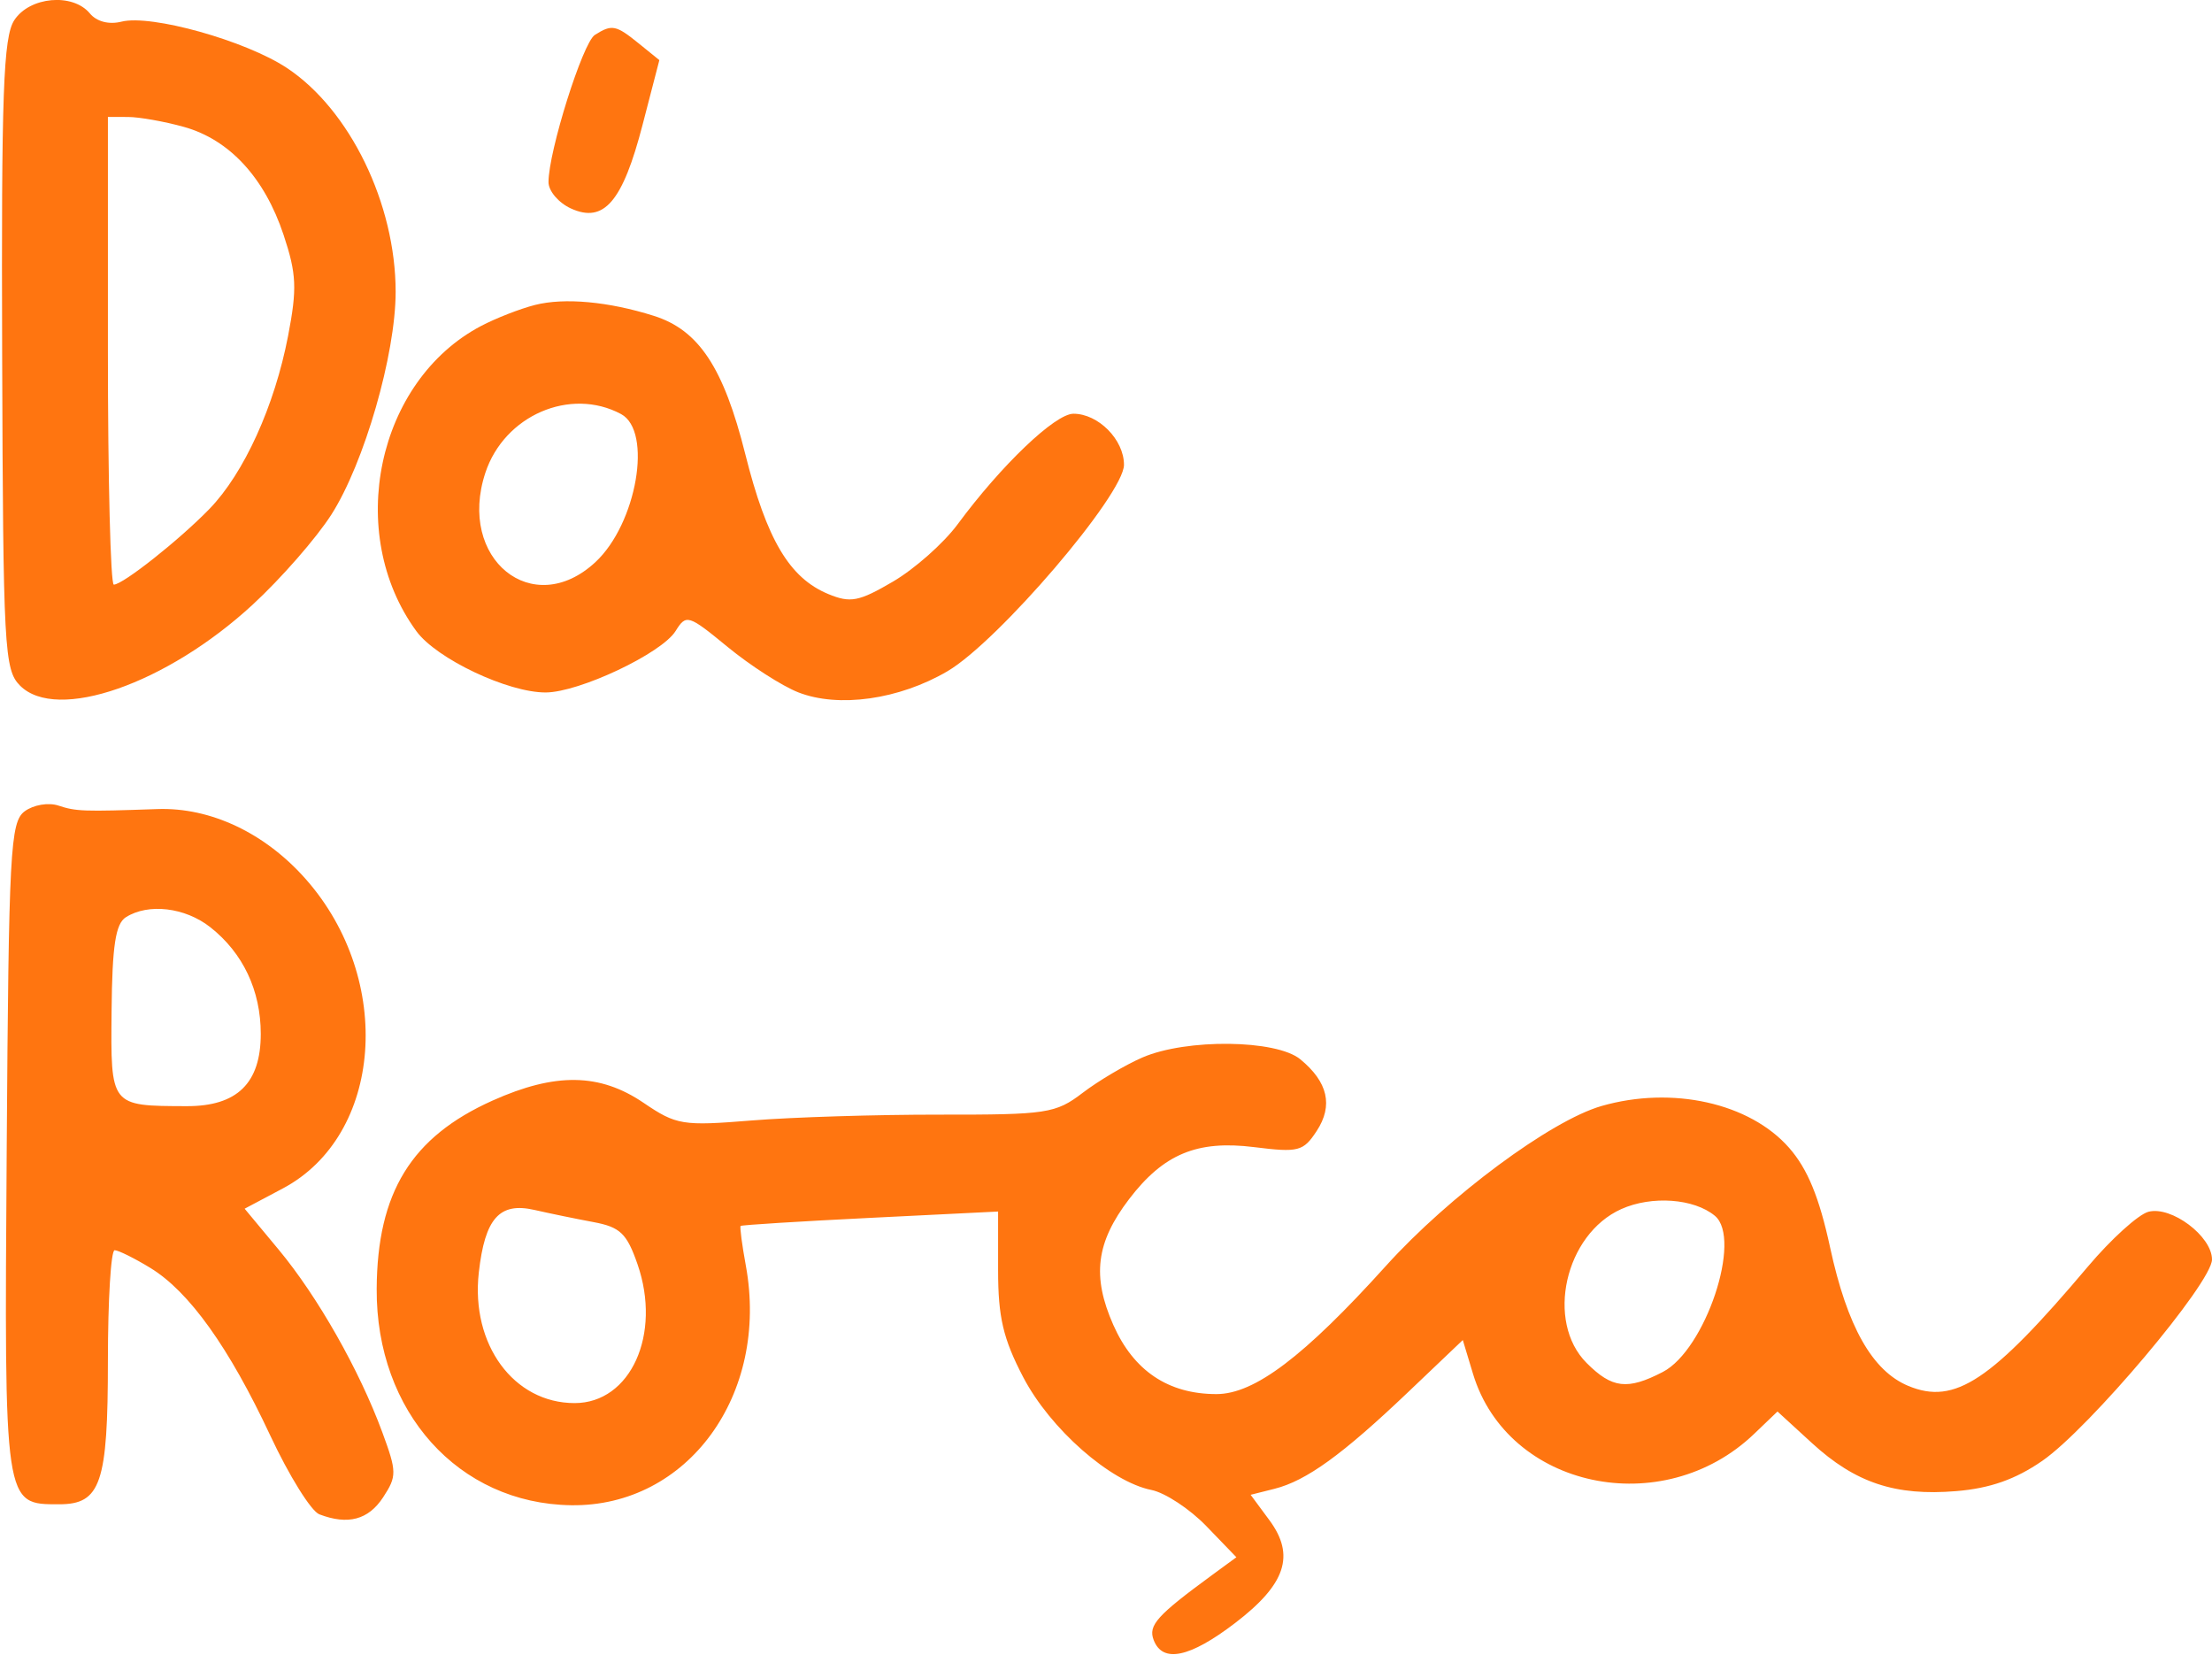 <svg width="246" height="184" viewBox="0 0 246 184" fill="none" xmlns="http://www.w3.org/2000/svg">
<path id="Layer 2" fill-rule="evenodd" clip-rule="evenodd" d="M1.585 2.25C0.369 4.123 0.144 10.348 0.24 39.428C0.348 72.162 0.473 74.473 2.231 76.231C6.31 80.31 18.532 76.054 28.106 67.222C31.253 64.32 35.186 59.82 36.848 57.222C40.506 51.504 44 39.401 44 32.448C44 22.663 38.912 12.193 31.904 7.555C27.315 4.518 16.815 1.579 13.515 2.407C12.11 2.759 10.752 2.406 9.992 1.49C8.083 -0.81 3.291 -0.377 1.585 2.25ZM66.152 3.885C64.809 4.736 61 16.836 61 20.25C61 21.236 62.123 22.555 63.496 23.18C67.169 24.854 69.244 22.429 71.464 13.867L73.328 6.684L71.053 4.842C68.491 2.767 68.051 2.681 66.152 3.885ZM20.442 14.106C25.511 15.513 29.424 19.75 31.541 26.125C32.98 30.457 33.052 32.077 32.039 37.344C30.54 45.135 27.137 52.62 23.289 56.587C19.951 60.027 13.667 65 12.656 65C12.295 65 12 53.3 12 39V13L14.25 13.006C15.487 13.009 18.274 13.504 20.442 14.106ZM59.5 33.905C57.85 34.323 55.15 35.376 53.5 36.243C41.911 42.34 38.324 59.284 46.315 70.188C48.557 73.248 56.493 77.005 60.685 76.99C64.421 76.977 73.577 72.65 75.13 70.164C76.319 68.26 76.531 68.325 80.932 71.938C83.444 74.001 86.97 76.267 88.767 76.973C93.25 78.735 99.985 77.785 105.366 74.632C111.019 71.319 125 54.974 125 51.678C125 48.881 122.148 46 119.379 46C117.343 46 111.363 51.708 106.494 58.3C104.95 60.389 101.721 63.251 99.317 64.66C95.512 66.89 94.581 67.069 92.115 66.048C87.792 64.257 85.27 60.006 82.882 50.481C80.468 40.86 77.714 36.696 72.717 35.117C67.682 33.526 62.77 33.075 59.5 33.905ZM69.066 46.035C72.602 47.927 70.815 58.236 66.212 62.504C59.24 68.969 50.821 62.133 53.977 52.569C56.083 46.189 63.418 43.013 69.066 46.035ZM2.746 90.202C1.138 91.392 0.972 94.523 0.746 127.713C0.475 167.582 0.426 167.25 6.583 167.25C11.206 167.25 12 164.914 12 151.309C12 144.539 12.337 139.002 12.75 139.004C13.163 139.006 14.949 139.891 16.72 140.971C21.034 143.601 25.468 149.798 30.062 159.616C32.151 164.08 34.603 168.017 35.512 168.366C38.689 169.585 40.967 168.98 42.605 166.48C44.145 164.13 44.138 163.639 42.512 159.23C39.966 152.328 35.321 144.146 30.995 138.943L27.207 134.387L31.452 132.135C42.566 126.239 43.867 108.946 34.036 97.778C29.496 92.621 23.42 89.746 17.5 89.955C9.269 90.244 8.454 90.216 6.5 89.568C5.39 89.199 3.72 89.482 2.746 90.202ZM23.385 103.088C27.022 105.949 29 110.128 29 114.95C29 120.441 26.368 123.004 20.75 122.986C12.244 122.959 12.307 123.039 12.409 112.388C12.479 105.139 12.851 102.705 14 101.979C16.5 100.399 20.579 100.881 23.385 103.088ZM127.044 117.577C125.144 118.402 122.152 120.172 120.397 121.511C117.4 123.797 116.433 123.944 104.499 123.929C97.51 123.92 88.113 124.211 83.617 124.576C75.897 125.202 75.226 125.093 71.581 122.62C66.7 119.307 61.77 119.233 54.779 122.365C45.745 126.412 41.949 132.581 41.892 143.308C41.819 156.979 50.987 167.175 63.513 167.356C76.472 167.544 85.575 155.058 82.944 140.706C82.52 138.393 82.26 136.412 82.365 136.305C82.471 136.198 88.956 135.793 96.778 135.406L111 134.702V141.237C111 146.447 111.566 148.855 113.793 153.118C116.799 158.871 123.478 164.746 128.057 165.661C129.573 165.965 132.318 167.771 134.157 169.676L137.5 173.139L134.828 175.097C128.655 179.617 127.674 180.707 128.302 182.344C129.296 184.936 132.308 184.309 137.347 180.461C142.996 176.148 144.069 172.937 141.171 169.017L139.085 166.196L141.731 165.531C145.277 164.641 149.282 161.746 156.59 154.788L162.68 148.99L163.815 152.745C167.665 165.491 184.906 169.168 195.089 159.414L197.677 156.935L201.512 160.447C206.344 164.873 210.78 166.349 217.56 165.787C221.322 165.475 224.144 164.482 227.126 162.422C232.341 158.82 246 142.618 246 140.035C246 137.452 241.485 134.06 238.936 134.727C237.814 135.021 234.781 137.764 232.198 140.824C221.453 153.549 217.403 156.24 212.231 154.093C208.218 152.426 205.434 147.499 203.528 138.693C202.318 133.102 201.023 129.957 198.967 127.615C194.591 122.631 185.98 120.711 178.116 122.967C172.471 124.586 161.143 132.982 154.136 140.742C145.026 150.83 139.514 155 135.286 155C129.929 155 126.07 152.413 123.812 147.307C121.421 141.903 121.891 138.142 125.56 133.332C129.398 128.301 133.132 126.748 139.481 127.541C144.408 128.157 144.942 128.019 146.432 125.745C148.284 122.918 147.684 120.3 144.605 117.772C141.926 115.573 131.92 115.462 127.044 117.577ZM190.714 135.177C193.784 137.726 189.655 150.093 184.915 152.544C180.986 154.575 179.284 154.374 176.455 151.545C171.853 146.943 174.043 137.229 180.315 134.425C183.699 132.911 188.393 133.251 190.714 135.177ZM66 135.876C68.973 136.43 69.711 137.135 70.899 140.561C73.601 148.348 70.134 156 63.904 156C57.129 156 52.347 149.485 53.249 141.484C53.929 135.45 55.545 133.635 59.444 134.526C61.125 134.91 64.075 135.518 66 135.876Z" fill="#FF7510"/>
</svg>
